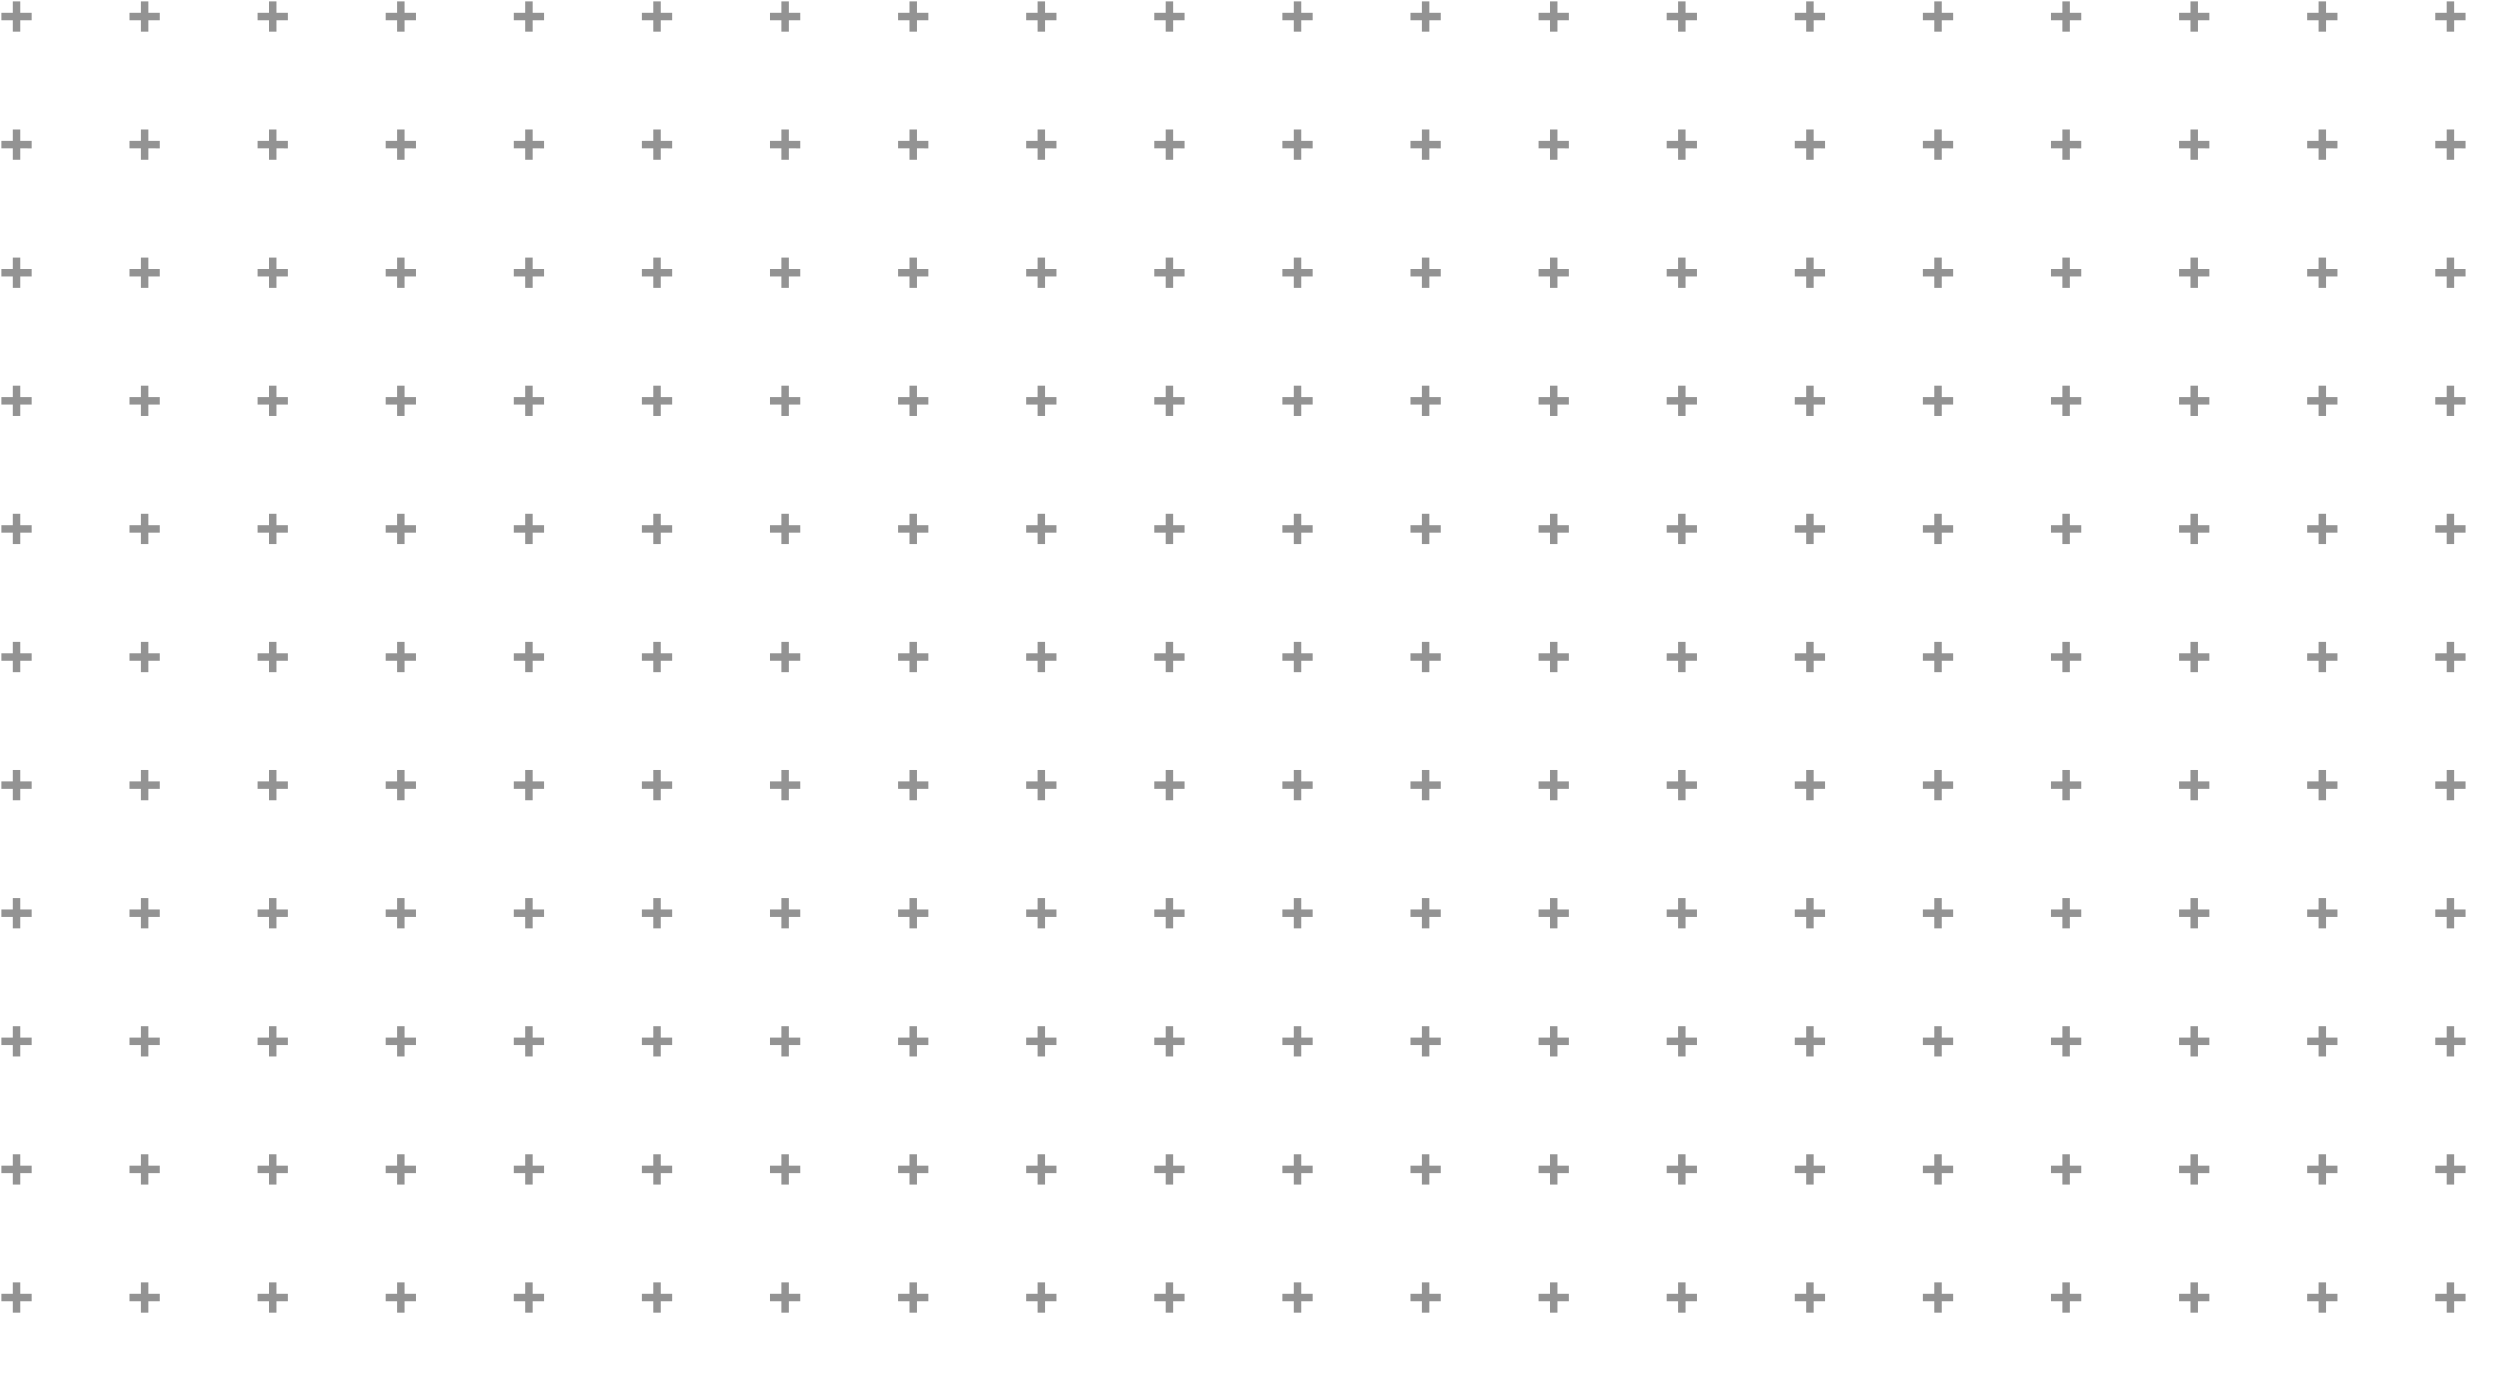 <svg xmlns="http://www.w3.org/2000/svg" version="1.1" xmlns:xlink="http://www.w3.org/1999/xlink" xmlns:svgjs="http://svgjs.dev/svgjs" width="1452" height="805" preserveAspectRatio="none" viewBox="0 0 1452 805"><g mask="url(&quot;#SvgjsMask2708&quot;)" fill="none"><use xlink:href="#SvgjsG2710" transform="translate(0, 0)" fill="rgba(147, 147, 147, 1)"></use><use xlink:href="#SvgjsG2710" transform="translate(0, 744)" fill="rgba(147, 147, 147, 1)"></use><use xlink:href="#SvgjsG2710" transform="translate(744, 0)" fill="rgba(147, 147, 147, 1)"></use><use xlink:href="#SvgjsG2710" transform="translate(744, 744)" fill="rgba(147, 147, 147, 1)"></use></g><defs><mask id="SvgjsMask2708"><rect width="1452" height="805" fill="#ffffff"></rect></mask><g id="SvgjsG2709"><path d="M0.672 6.194h14.656v3.614H0.672z"></path><path d="M6.194 0.672h3.614v14.656H6.194z"></path></g><g id="SvgjsG2710"><use xlink:href="#SvgjsG2709" transform="translate(0, 0) scale(1.2)" fill="rgba(147, 147, 147, 1)"></use><use xlink:href="#SvgjsG2709" transform="translate(0, 74.4) scale(1.2)" fill="rgba(147, 147, 147, 1)"></use><use xlink:href="#SvgjsG2709" transform="translate(0, 148.8) scale(1.2)" fill="rgba(147, 147, 147, 1)"></use><use xlink:href="#SvgjsG2709" transform="translate(0, 223.2) scale(1.2)" fill="rgba(147, 147, 147, 1)"></use><use xlink:href="#SvgjsG2709" transform="translate(0, 297.6) scale(1.2)" fill="rgba(147, 147, 147, 1)"></use><use xlink:href="#SvgjsG2709" transform="translate(0, 372) scale(1.2)" fill="rgba(147, 147, 147, 1)"></use><use xlink:href="#SvgjsG2709" transform="translate(0, 446.4) scale(1.2)" fill="rgba(147, 147, 147, 1)"></use><use xlink:href="#SvgjsG2709" transform="translate(0, 520.8) scale(1.2)" fill="rgba(147, 147, 147, 1)"></use><use xlink:href="#SvgjsG2709" transform="translate(0, 595.2) scale(1.2)" fill="rgba(147, 147, 147, 1)"></use><use xlink:href="#SvgjsG2709" transform="translate(0, 669.6) scale(1.2)" fill="rgba(147, 147, 147, 1)"></use><use xlink:href="#SvgjsG2709" transform="translate(74.4, 0) scale(1.2)" fill="rgba(147, 147, 147, 1)"></use><use xlink:href="#SvgjsG2709" transform="translate(74.4, 74.4) scale(1.2)" fill="rgba(147, 147, 147, 1)"></use><use xlink:href="#SvgjsG2709" transform="translate(74.4, 148.8) scale(1.2)" fill="rgba(147, 147, 147, 1)"></use><use xlink:href="#SvgjsG2709" transform="translate(74.4, 223.2) scale(1.2)" fill="rgba(147, 147, 147, 1)"></use><use xlink:href="#SvgjsG2709" transform="translate(74.4, 297.6) scale(1.2)" fill="rgba(147, 147, 147, 1)"></use><use xlink:href="#SvgjsG2709" transform="translate(74.4, 372) scale(1.2)" fill="rgba(147, 147, 147, 1)"></use><use xlink:href="#SvgjsG2709" transform="translate(74.4, 446.4) scale(1.2)" fill="rgba(147, 147, 147, 1)"></use><use xlink:href="#SvgjsG2709" transform="translate(74.4, 520.8) scale(1.2)" fill="rgba(147, 147, 147, 1)"></use><use xlink:href="#SvgjsG2709" transform="translate(74.4, 595.2) scale(1.2)" fill="rgba(147, 147, 147, 1)"></use><use xlink:href="#SvgjsG2709" transform="translate(74.4, 669.6) scale(1.2)" fill="rgba(147, 147, 147, 1)"></use><use xlink:href="#SvgjsG2709" transform="translate(148.8, 0) scale(1.2)" fill="rgba(147, 147, 147, 1)"></use><use xlink:href="#SvgjsG2709" transform="translate(148.8, 74.4) scale(1.2)" fill="rgba(147, 147, 147, 1)"></use><use xlink:href="#SvgjsG2709" transform="translate(148.8, 148.8) scale(1.2)" fill="rgba(147, 147, 147, 1)"></use><use xlink:href="#SvgjsG2709" transform="translate(148.8, 223.2) scale(1.2)" fill="rgba(147, 147, 147, 1)"></use><use xlink:href="#SvgjsG2709" transform="translate(148.8, 297.6) scale(1.2)" fill="rgba(147, 147, 147, 1)"></use><use xlink:href="#SvgjsG2709" transform="translate(148.8, 372) scale(1.2)" fill="rgba(147, 147, 147, 1)"></use><use xlink:href="#SvgjsG2709" transform="translate(148.8, 446.4) scale(1.2)" fill="rgba(147, 147, 147, 1)"></use><use xlink:href="#SvgjsG2709" transform="translate(148.8, 520.8) scale(1.2)" fill="rgba(147, 147, 147, 1)"></use><use xlink:href="#SvgjsG2709" transform="translate(148.8, 595.2) scale(1.2)" fill="rgba(147, 147, 147, 1)"></use><use xlink:href="#SvgjsG2709" transform="translate(148.8, 669.6) scale(1.2)" fill="rgba(147, 147, 147, 1)"></use><use xlink:href="#SvgjsG2709" transform="translate(223.2, 0) scale(1.2)" fill="rgba(147, 147, 147, 1)"></use><use xlink:href="#SvgjsG2709" transform="translate(223.2, 74.4) scale(1.2)" fill="rgba(147, 147, 147, 1)"></use><use xlink:href="#SvgjsG2709" transform="translate(223.2, 148.8) scale(1.2)" fill="rgba(147, 147, 147, 1)"></use><use xlink:href="#SvgjsG2709" transform="translate(223.2, 223.2) scale(1.2)" fill="rgba(147, 147, 147, 1)"></use><use xlink:href="#SvgjsG2709" transform="translate(223.2, 297.6) scale(1.2)" fill="rgba(147, 147, 147, 1)"></use><use xlink:href="#SvgjsG2709" transform="translate(223.2, 372) scale(1.2)" fill="rgba(147, 147, 147, 1)"></use><use xlink:href="#SvgjsG2709" transform="translate(223.2, 446.4) scale(1.2)" fill="rgba(147, 147, 147, 1)"></use><use xlink:href="#SvgjsG2709" transform="translate(223.2, 520.8) scale(1.2)" fill="rgba(147, 147, 147, 1)"></use><use xlink:href="#SvgjsG2709" transform="translate(223.2, 595.2) scale(1.2)" fill="rgba(147, 147, 147, 1)"></use><use xlink:href="#SvgjsG2709" transform="translate(223.2, 669.6) scale(1.2)" fill="rgba(147, 147, 147, 1)"></use><use xlink:href="#SvgjsG2709" transform="translate(297.6, 0) scale(1.2)" fill="rgba(147, 147, 147, 1)"></use><use xlink:href="#SvgjsG2709" transform="translate(297.6, 74.4) scale(1.2)" fill="rgba(147, 147, 147, 1)"></use><use xlink:href="#SvgjsG2709" transform="translate(297.6, 148.8) scale(1.2)" fill="rgba(147, 147, 147, 1)"></use><use xlink:href="#SvgjsG2709" transform="translate(297.6, 223.2) scale(1.2)" fill="rgba(147, 147, 147, 1)"></use><use xlink:href="#SvgjsG2709" transform="translate(297.6, 297.6) scale(1.2)" fill="rgba(147, 147, 147, 1)"></use><use xlink:href="#SvgjsG2709" transform="translate(297.6, 372) scale(1.2)" fill="rgba(147, 147, 147, 1)"></use><use xlink:href="#SvgjsG2709" transform="translate(297.6, 446.4) scale(1.2)" fill="rgba(147, 147, 147, 1)"></use><use xlink:href="#SvgjsG2709" transform="translate(297.6, 520.8) scale(1.2)" fill="rgba(147, 147, 147, 1)"></use><use xlink:href="#SvgjsG2709" transform="translate(297.6, 595.2) scale(1.2)" fill="rgba(147, 147, 147, 1)"></use><use xlink:href="#SvgjsG2709" transform="translate(297.6, 669.6) scale(1.2)" fill="rgba(147, 147, 147, 1)"></use><use xlink:href="#SvgjsG2709" transform="translate(372, 0) scale(1.2)" fill="rgba(147, 147, 147, 1)"></use><use xlink:href="#SvgjsG2709" transform="translate(372, 74.4) scale(1.2)" fill="rgba(147, 147, 147, 1)"></use><use xlink:href="#SvgjsG2709" transform="translate(372, 148.8) scale(1.2)" fill="rgba(147, 147, 147, 1)"></use><use xlink:href="#SvgjsG2709" transform="translate(372, 223.2) scale(1.2)" fill="rgba(147, 147, 147, 1)"></use><use xlink:href="#SvgjsG2709" transform="translate(372, 297.6) scale(1.2)" fill="rgba(147, 147, 147, 1)"></use><use xlink:href="#SvgjsG2709" transform="translate(372, 372) scale(1.2)" fill="rgba(147, 147, 147, 1)"></use><use xlink:href="#SvgjsG2709" transform="translate(372, 446.4) scale(1.2)" fill="rgba(147, 147, 147, 1)"></use><use xlink:href="#SvgjsG2709" transform="translate(372, 520.8) scale(1.2)" fill="rgba(147, 147, 147, 1)"></use><use xlink:href="#SvgjsG2709" transform="translate(372, 595.2) scale(1.2)" fill="rgba(147, 147, 147, 1)"></use><use xlink:href="#SvgjsG2709" transform="translate(372, 669.6) scale(1.2)" fill="rgba(147, 147, 147, 1)"></use><use xlink:href="#SvgjsG2709" transform="translate(446.4, 0) scale(1.2)" fill="rgba(147, 147, 147, 1)"></use><use xlink:href="#SvgjsG2709" transform="translate(446.4, 74.4) scale(1.2)" fill="rgba(147, 147, 147, 1)"></use><use xlink:href="#SvgjsG2709" transform="translate(446.4, 148.8) scale(1.2)" fill="rgba(147, 147, 147, 1)"></use><use xlink:href="#SvgjsG2709" transform="translate(446.4, 223.2) scale(1.2)" fill="rgba(147, 147, 147, 1)"></use><use xlink:href="#SvgjsG2709" transform="translate(446.4, 297.6) scale(1.2)" fill="rgba(147, 147, 147, 1)"></use><use xlink:href="#SvgjsG2709" transform="translate(446.4, 372) scale(1.2)" fill="rgba(147, 147, 147, 1)"></use><use xlink:href="#SvgjsG2709" transform="translate(446.4, 446.4) scale(1.2)" fill="rgba(147, 147, 147, 1)"></use><use xlink:href="#SvgjsG2709" transform="translate(446.4, 520.8) scale(1.2)" fill="rgba(147, 147, 147, 1)"></use><use xlink:href="#SvgjsG2709" transform="translate(446.4, 595.2) scale(1.2)" fill="rgba(147, 147, 147, 1)"></use><use xlink:href="#SvgjsG2709" transform="translate(446.4, 669.6) scale(1.2)" fill="rgba(147, 147, 147, 1)"></use><use xlink:href="#SvgjsG2709" transform="translate(520.8, 0) scale(1.2)" fill="rgba(147, 147, 147, 1)"></use><use xlink:href="#SvgjsG2709" transform="translate(520.8, 74.4) scale(1.2)" fill="rgba(147, 147, 147, 1)"></use><use xlink:href="#SvgjsG2709" transform="translate(520.8, 148.8) scale(1.2)" fill="rgba(147, 147, 147, 1)"></use><use xlink:href="#SvgjsG2709" transform="translate(520.8, 223.2) scale(1.2)" fill="rgba(147, 147, 147, 1)"></use><use xlink:href="#SvgjsG2709" transform="translate(520.8, 297.6) scale(1.2)" fill="rgba(147, 147, 147, 1)"></use><use xlink:href="#SvgjsG2709" transform="translate(520.8, 372) scale(1.2)" fill="rgba(147, 147, 147, 1)"></use><use xlink:href="#SvgjsG2709" transform="translate(520.8, 446.4) scale(1.2)" fill="rgba(147, 147, 147, 1)"></use><use xlink:href="#SvgjsG2709" transform="translate(520.8, 520.8) scale(1.2)" fill="rgba(147, 147, 147, 1)"></use><use xlink:href="#SvgjsG2709" transform="translate(520.8, 595.2) scale(1.2)" fill="rgba(147, 147, 147, 1)"></use><use xlink:href="#SvgjsG2709" transform="translate(520.8, 669.6) scale(1.2)" fill="rgba(147, 147, 147, 1)"></use><use xlink:href="#SvgjsG2709" transform="translate(595.2, 0) scale(1.2)" fill="rgba(147, 147, 147, 1)"></use><use xlink:href="#SvgjsG2709" transform="translate(595.2, 74.4) scale(1.2)" fill="rgba(147, 147, 147, 1)"></use><use xlink:href="#SvgjsG2709" transform="translate(595.2, 148.8) scale(1.2)" fill="rgba(147, 147, 147, 1)"></use><use xlink:href="#SvgjsG2709" transform="translate(595.2, 223.2) scale(1.2)" fill="rgba(147, 147, 147, 1)"></use><use xlink:href="#SvgjsG2709" transform="translate(595.2, 297.6) scale(1.2)" fill="rgba(147, 147, 147, 1)"></use><use xlink:href="#SvgjsG2709" transform="translate(595.2, 372) scale(1.2)" fill="rgba(147, 147, 147, 1)"></use><use xlink:href="#SvgjsG2709" transform="translate(595.2, 446.4) scale(1.2)" fill="rgba(147, 147, 147, 1)"></use><use xlink:href="#SvgjsG2709" transform="translate(595.2, 520.8) scale(1.2)" fill="rgba(147, 147, 147, 1)"></use><use xlink:href="#SvgjsG2709" transform="translate(595.2, 595.2) scale(1.2)" fill="rgba(147, 147, 147, 1)"></use><use xlink:href="#SvgjsG2709" transform="translate(595.2, 669.6) scale(1.2)" fill="rgba(147, 147, 147, 1)"></use><use xlink:href="#SvgjsG2709" transform="translate(669.6, 0) scale(1.2)" fill="rgba(147, 147, 147, 1)"></use><use xlink:href="#SvgjsG2709" transform="translate(669.6, 74.4) scale(1.2)" fill="rgba(147, 147, 147, 1)"></use><use xlink:href="#SvgjsG2709" transform="translate(669.6, 148.8) scale(1.2)" fill="rgba(147, 147, 147, 1)"></use><use xlink:href="#SvgjsG2709" transform="translate(669.6, 223.2) scale(1.2)" fill="rgba(147, 147, 147, 1)"></use><use xlink:href="#SvgjsG2709" transform="translate(669.6, 297.6) scale(1.2)" fill="rgba(147, 147, 147, 1)"></use><use xlink:href="#SvgjsG2709" transform="translate(669.6, 372) scale(1.2)" fill="rgba(147, 147, 147, 1)"></use><use xlink:href="#SvgjsG2709" transform="translate(669.6, 446.4) scale(1.2)" fill="rgba(147, 147, 147, 1)"></use><use xlink:href="#SvgjsG2709" transform="translate(669.6, 520.8) scale(1.2)" fill="rgba(147, 147, 147, 1)"></use><use xlink:href="#SvgjsG2709" transform="translate(669.6, 595.2) scale(1.2)" fill="rgba(147, 147, 147, 1)"></use><use xlink:href="#SvgjsG2709" transform="translate(669.6, 669.6) scale(1.2)" fill="rgba(147, 147, 147, 1)"></use></g></defs></svg>